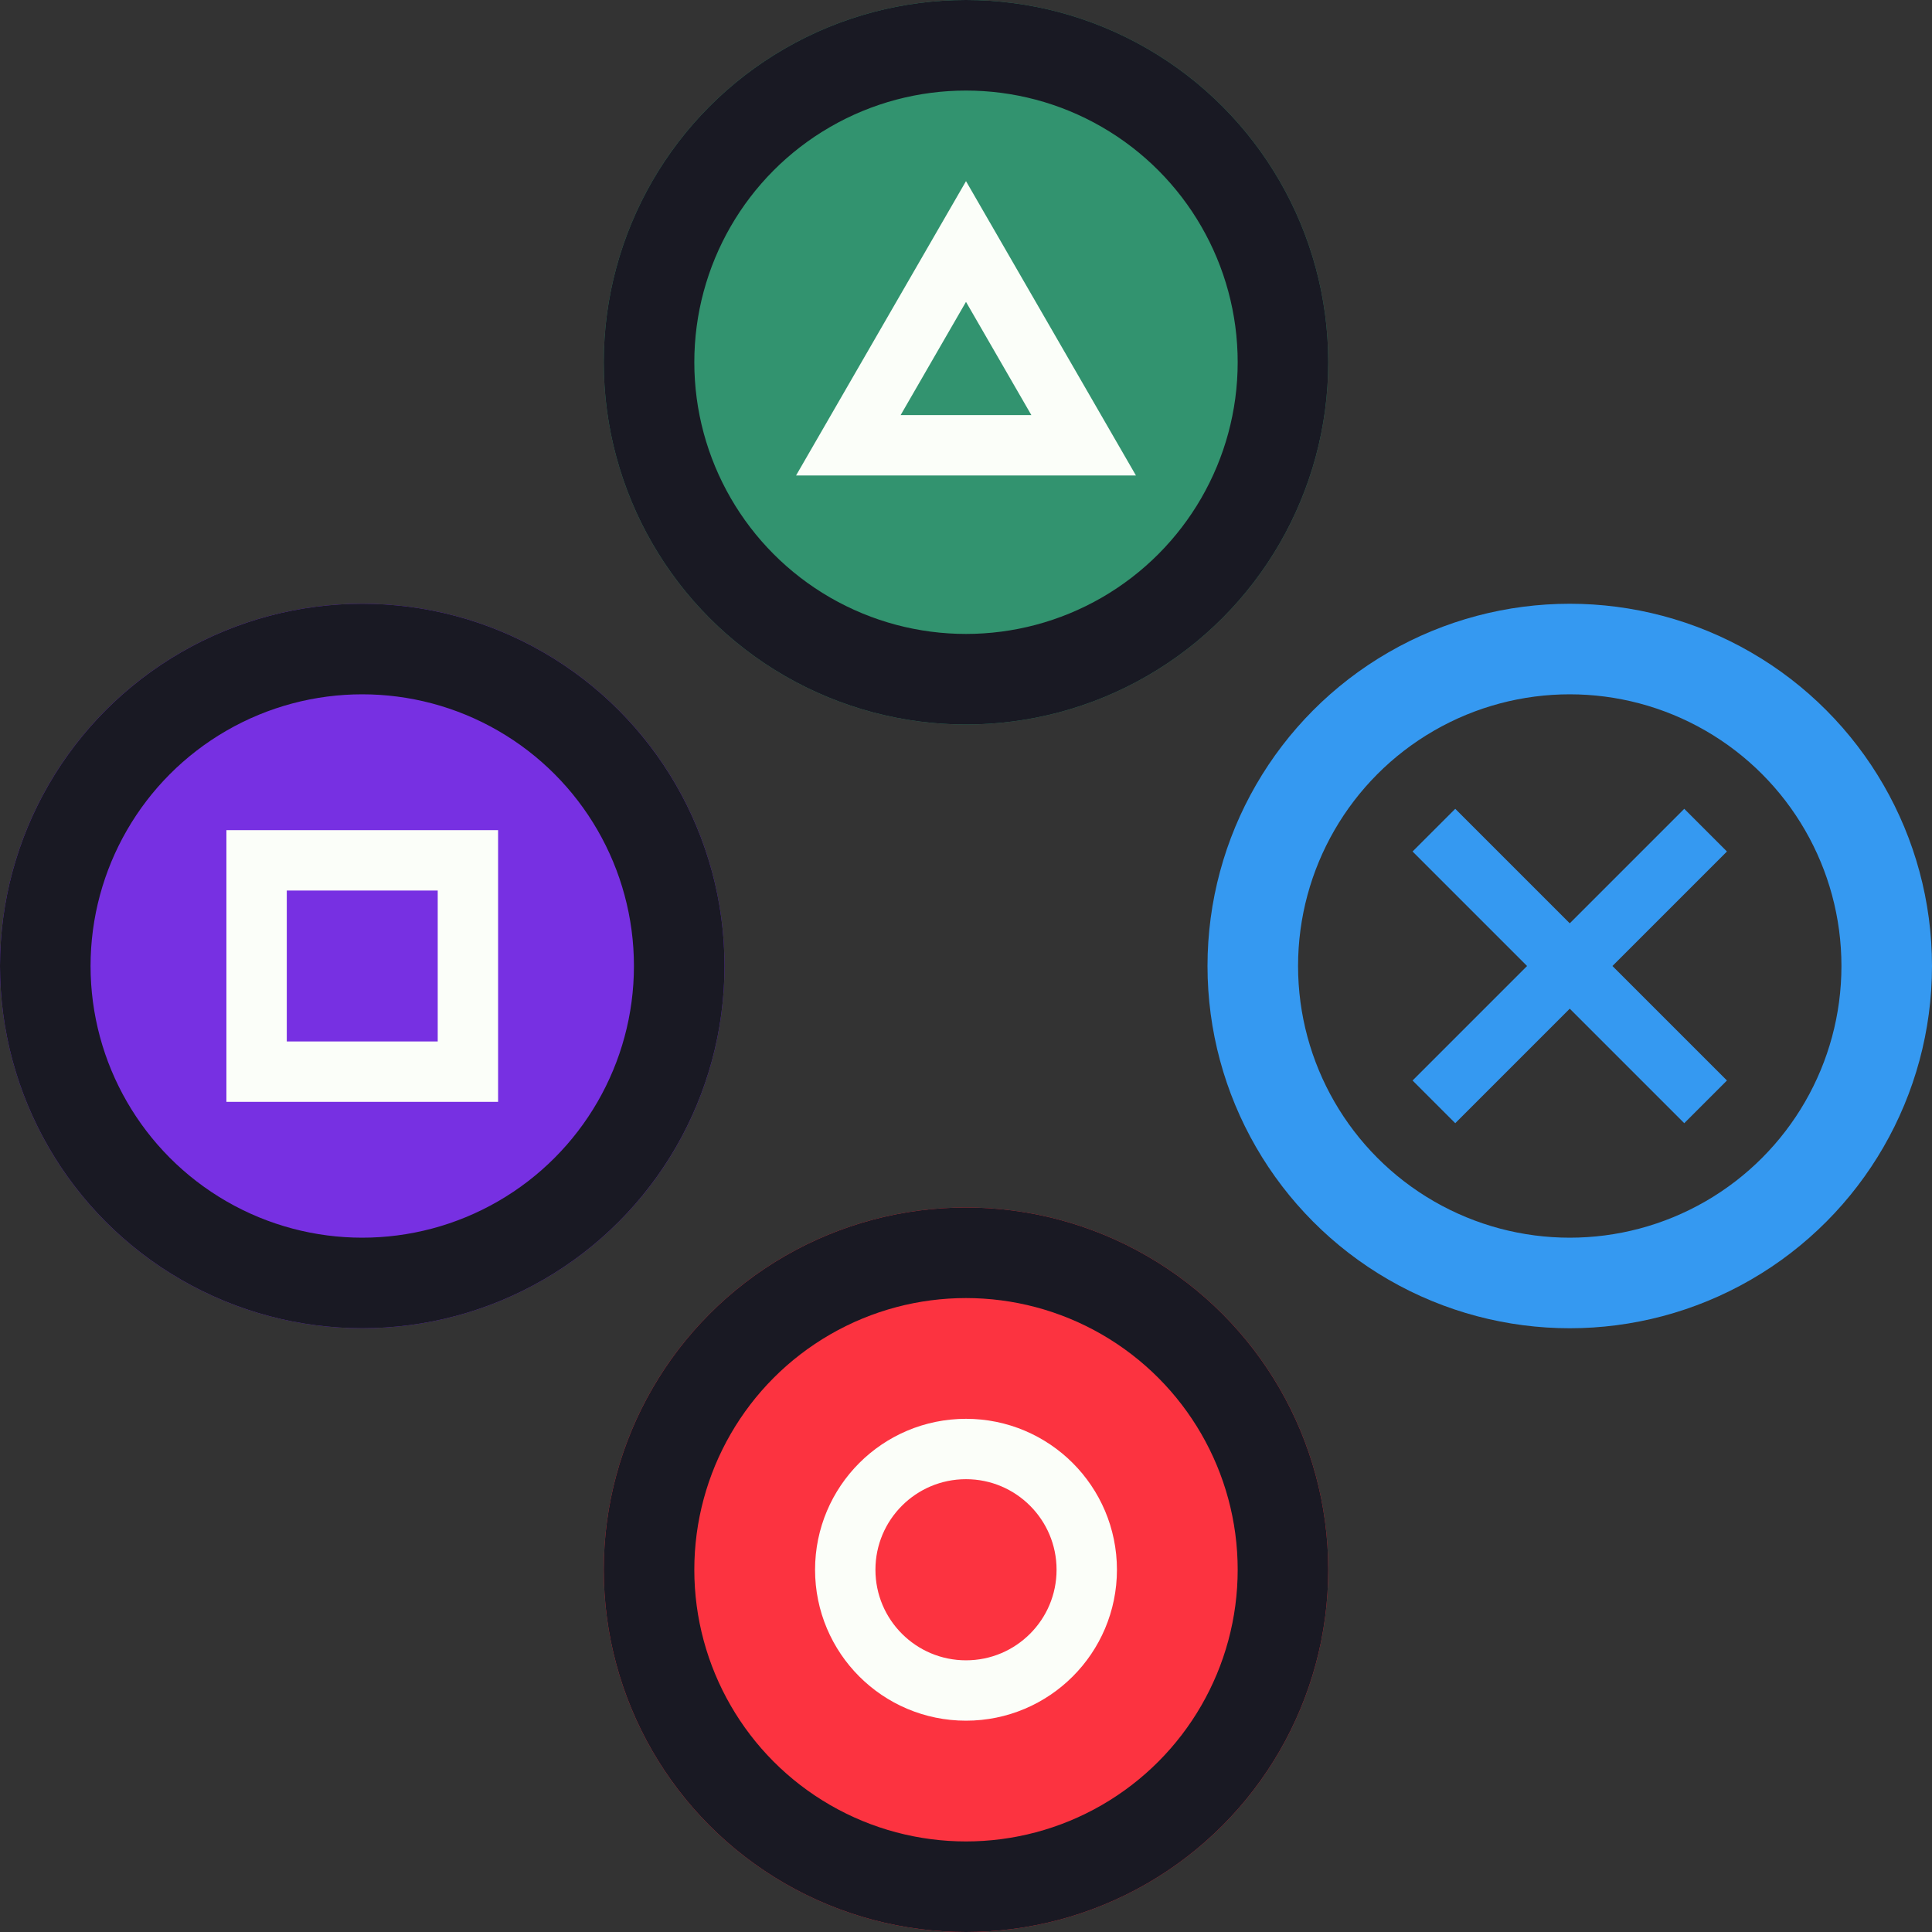 <svg width="128" height="128" viewBox="0 0 128 128" fill="none" xmlns="http://www.w3.org/2000/svg">
<rect x="0" y="0" width="128" height="128" fill="#333333" stroke="none"/>
<g clip-path="url(#clip0_123_8990)">
<circle cx="64" cy="24" r="21" stroke="#32936F" stroke-width="6"/>
<circle cx="104" cy="64" r="21" stroke="#3599F1" stroke-width="6"/>
<circle cx="64" cy="104" r="21" stroke="#FC3340" stroke-width="6"/>
<circle cx="24" cy="64" r="21" stroke="#7730E2" stroke-width="6"/>
<rect x="17" y="57" width="14" height="14" stroke="#7730E2" stroke-width="4"/>
<circle cx="24" cy="64" r="21" fill="#7730E2" stroke="#191923" stroke-width="6"/>
<rect x="17" y="57" width="14" height="14" stroke="#FBFEF9" stroke-width="4"/>
<path d="M95 55L113 73M113 55L95 73" stroke="#3599F1" stroke-width="4"/>
<circle cx="64" cy="104" r="21" fill="#FC3340" stroke="#191923" stroke-width="6"/>
<circle cx="64" cy="104" r="8" stroke="#FBFEF9" stroke-width="4"/>
<path d="M56.206 29.5L64 16L71.794 29.5H56.206Z" stroke="#32936F" stroke-width="4"/>
<circle cx="64" cy="24" r="21" fill="#32936F" stroke="#191923" stroke-width="6"/>
<path d="M56.206 29.5L64 16L71.794 29.5H56.206Z" stroke="#FBFEF9" stroke-width="4"/>
</g>
<defs>
<clipPath id="clip0_123_8990">
<rect width="128" height="128" fill="white"/>
</clipPath>
</defs>
</svg>
